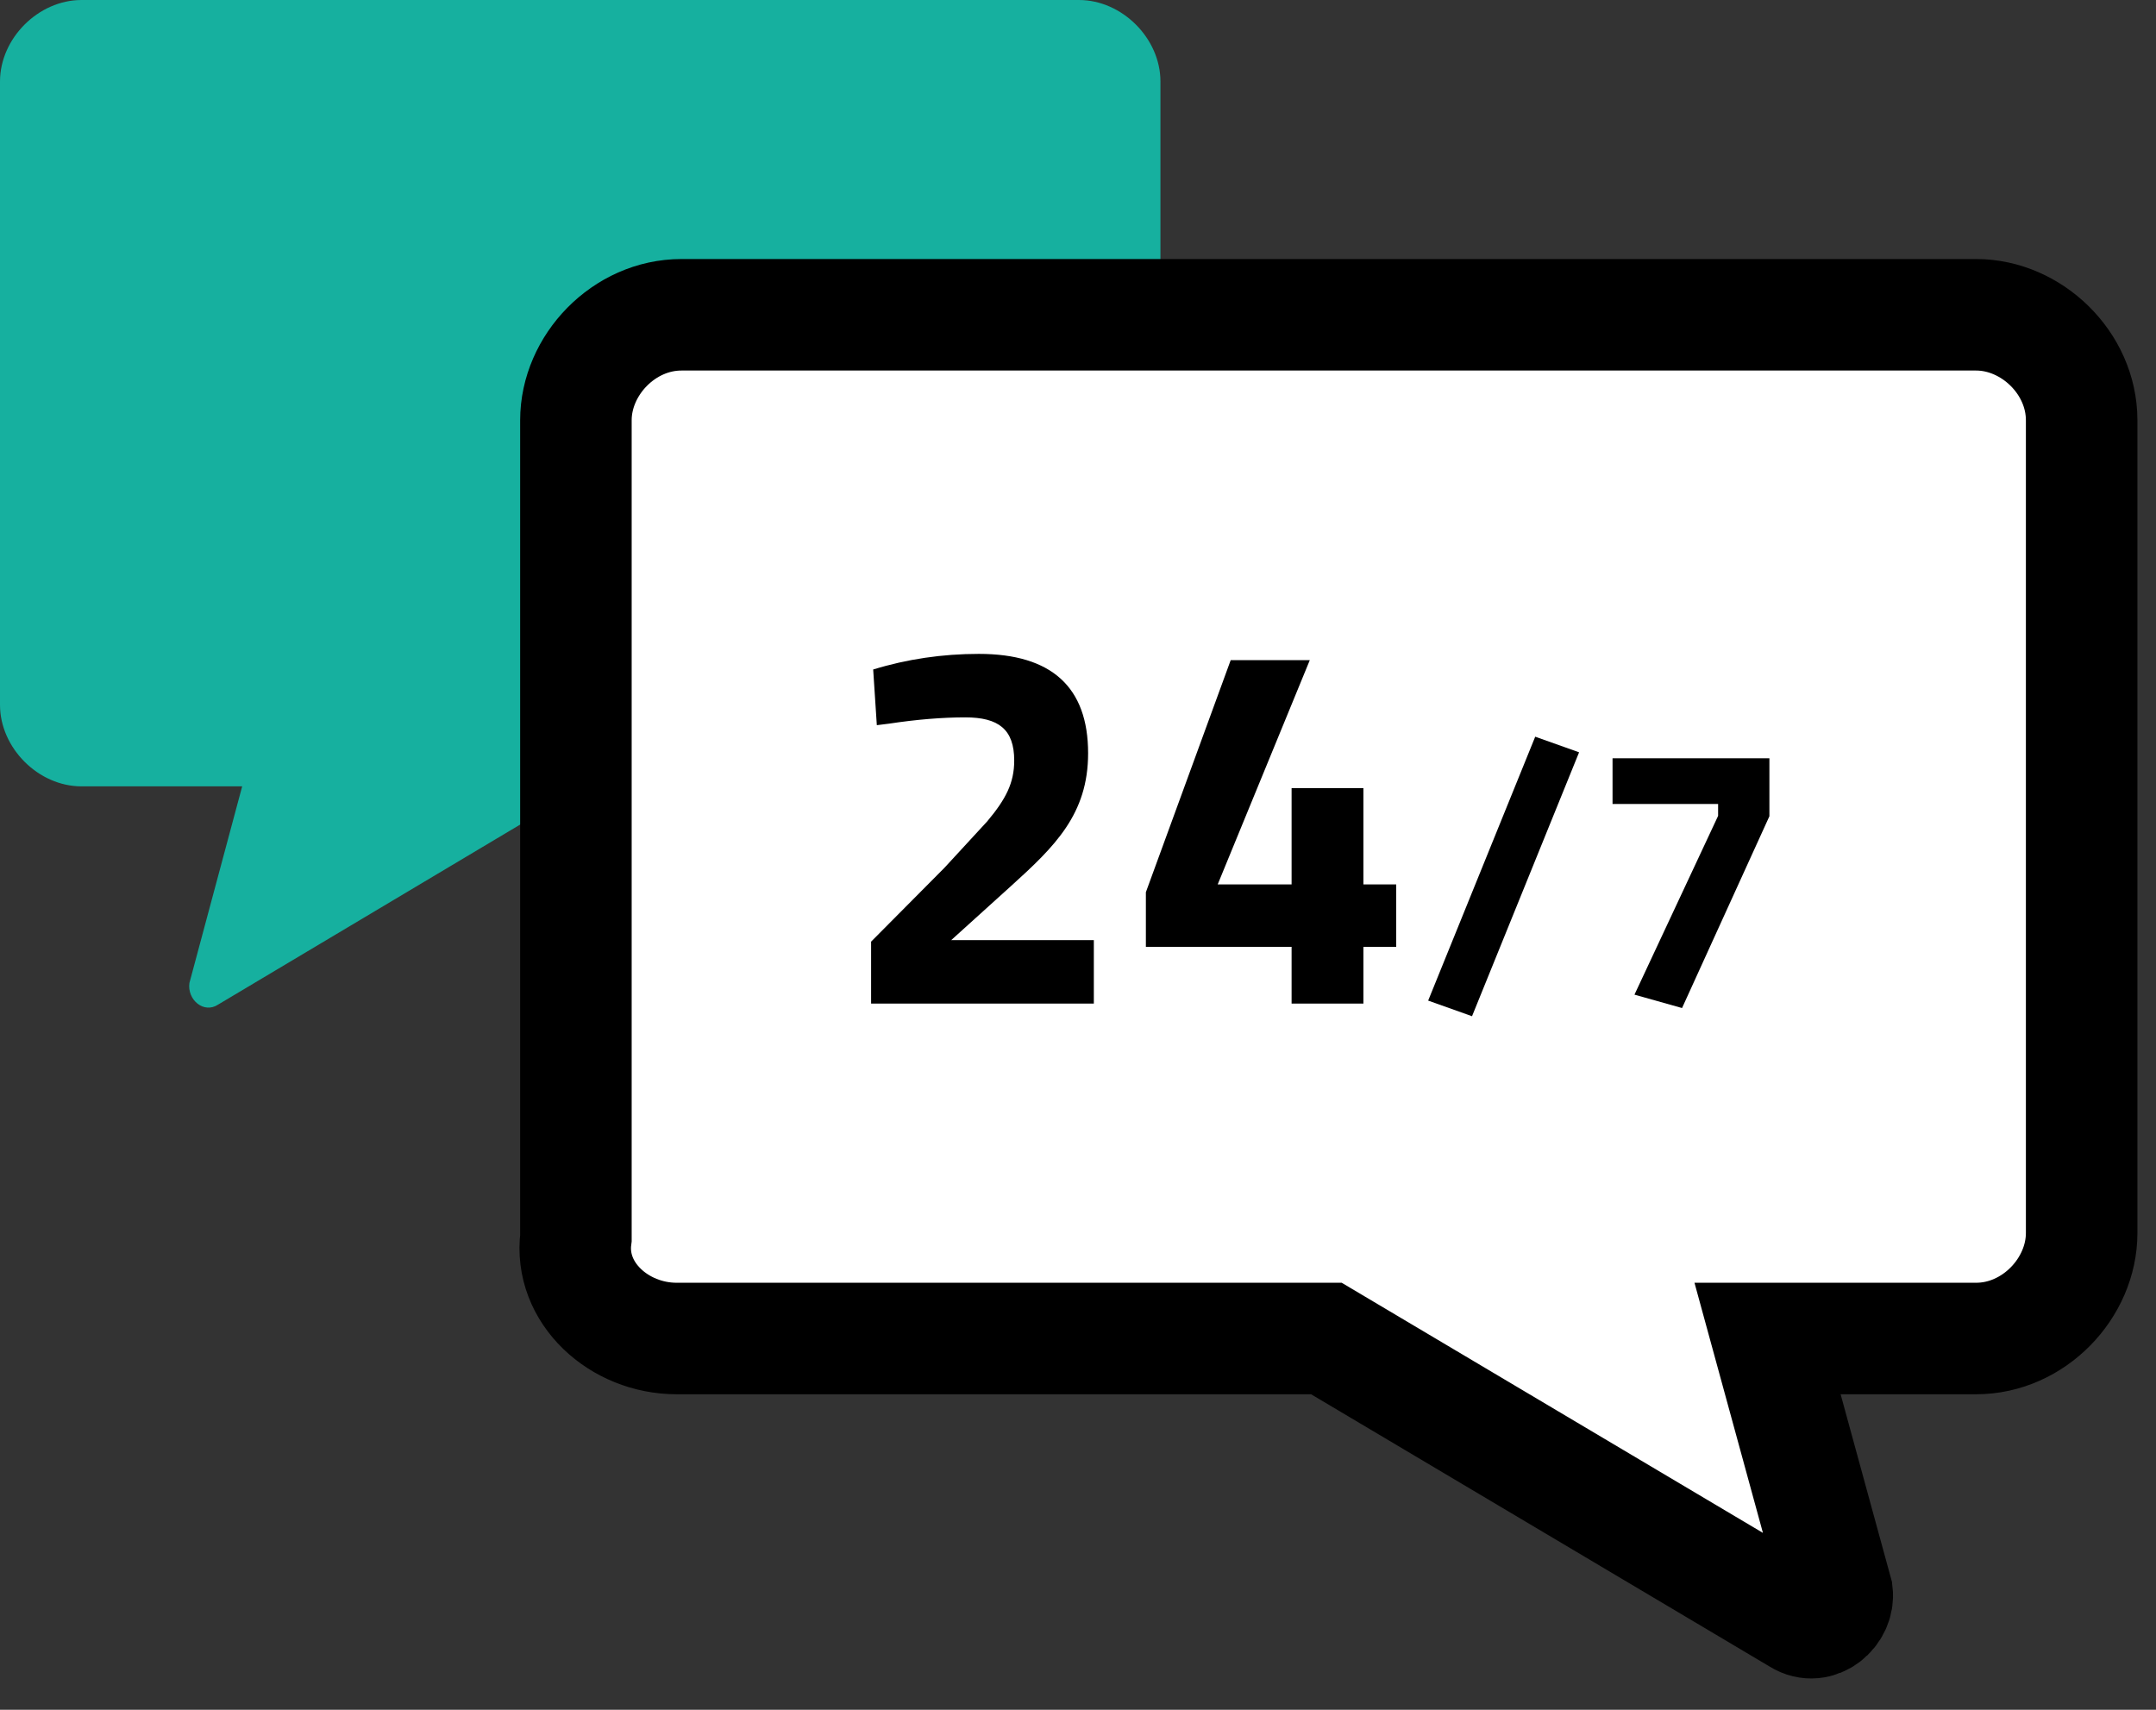 <?xml version="1.0" encoding="UTF-8"?><svg version="1.1" width="58px" height="46px" viewBox="0 0 58.0 46.0" xmlns="http://www.w3.org/2000/svg" xmlns:xlink="http://www.w3.org/1999/xlink"><rect x="0" y="0" width="58.0" height="46.0" fill="#333333" stroke="none"/><defs><clipPath id="i0"><path d="M1204,0 L1204,711 L0,711 L0,0 L1204,0 Z"></path></clipPath><clipPath id="i1"><path d="M29.025,0 C30.186,0 31.218,1.032 31.218,2.193 L31.218,19.092 C31.218,20.318 30.251,21.221 29.025,21.221 L15.609,21.221 L5.87,27.026 C5.483,27.284 5.031,26.897 5.096,26.445 L6.515,21.156 L2.193,21.156 C1.032,21.156 0,20.124 0,18.963 L0,2.193 C0,1.032 1.032,0 2.193,0 L29.025,0 Z"></path></clipPath><clipPath id="i2"><path d="M37.687,0 C39.17,0 40.525,1.29 40.525,2.838 L40.525,24.704 C40.525,26.187 39.235,27.542 37.687,27.542 L32.075,27.542 L33.946,34.379 C34.01,34.895 33.43,35.411 32.914,35.088 L20.207,27.542 L2.727,27.542 C1.179,27.542 -0.175,26.316 0.018,24.833 L0.018,2.838 C0.018,1.355 1.308,0 2.856,0 Z"></path></clipPath></defs><g transform="translate(-754.0 -202.0)"><g clip-path="url(#i0)"><g transform="translate(754 202)"><g clip-path="url(#i1)"><polygon points="0,0 31.218,0 31.218,27.108 0,27.108 0,0" stroke="none" fill="#16B09F"></polygon></g><g transform="translate(15.475 8.469)"><g clip-path="url(#i2)"><polygon points="-2.15329847e-15,0 40.525,0 40.525,35.188 -2.15329847e-15,35.188 -2.15329847e-15,0" stroke="none" fill="#FFFFFF"></polygon></g><path d="M2.727,27.542 L20.207,27.542 L32.914,35.088 C33.43,35.411 34.01,34.895 33.946,34.379 L32.075,27.542 L37.687,27.542 C39.235,27.542 40.525,26.187 40.525,24.704 L40.525,2.838 C40.525,1.29 39.17,0 37.687,0 L2.856,0 C1.308,0 0.018,1.355 0.018,2.838 L0.018,24.833 C-0.175,26.316 1.179,27.542 2.727,27.542 Z" stroke="#000000" stroke-width="3" fill="none" stroke-miterlimit="10"></path></g><g transform="translate(22.0 14.0)"><path d="M1.434,11.334 L1.434,13 L7.426,13 L7.426,11.292 L3.59,11.292 L5.2,9.836 C6.376,8.772 7.272,7.904 7.272,6.266 C7.272,4.488 6.292,3.592 4.332,3.592 C3.352,3.592 2.4,3.732 1.49,4.012 L1.588,5.51 L1.924,5.468 C2.666,5.356 3.352,5.3 3.968,5.3 C4.864,5.3 5.284,5.622 5.284,6.462 C5.284,7.064 5.06,7.498 4.556,8.1 L3.408,9.346 Z" stroke="none" fill="#000000"></path><polygon points="8.826,11.474 12.746,11.474 12.746,13 14.678,13 14.678,11.474 15.56,11.474 15.56,9.794 14.678,9.794 14.678,7.204 12.746,7.204 12.746,9.794 10.758,9.794 13.236,3.76 11.108,3.76 8.826,10.004 8.826,11.474" stroke="none" fill="#000000"></polygon><polygon points="20.48,6.24 19.3,5.82 16.42,12.92 17.6,13.34 20.48,6.24" stroke="none" fill="#000000"></polygon><polygon points="25.6,7.96 25.6,6.4 21.38,6.4 21.38,7.63 24.22,7.63 24.22,7.95 21.97,12.76 23.25,13.12 25.6,7.96" stroke="none" fill="#000000"></polygon></g></g></g></g></svg>